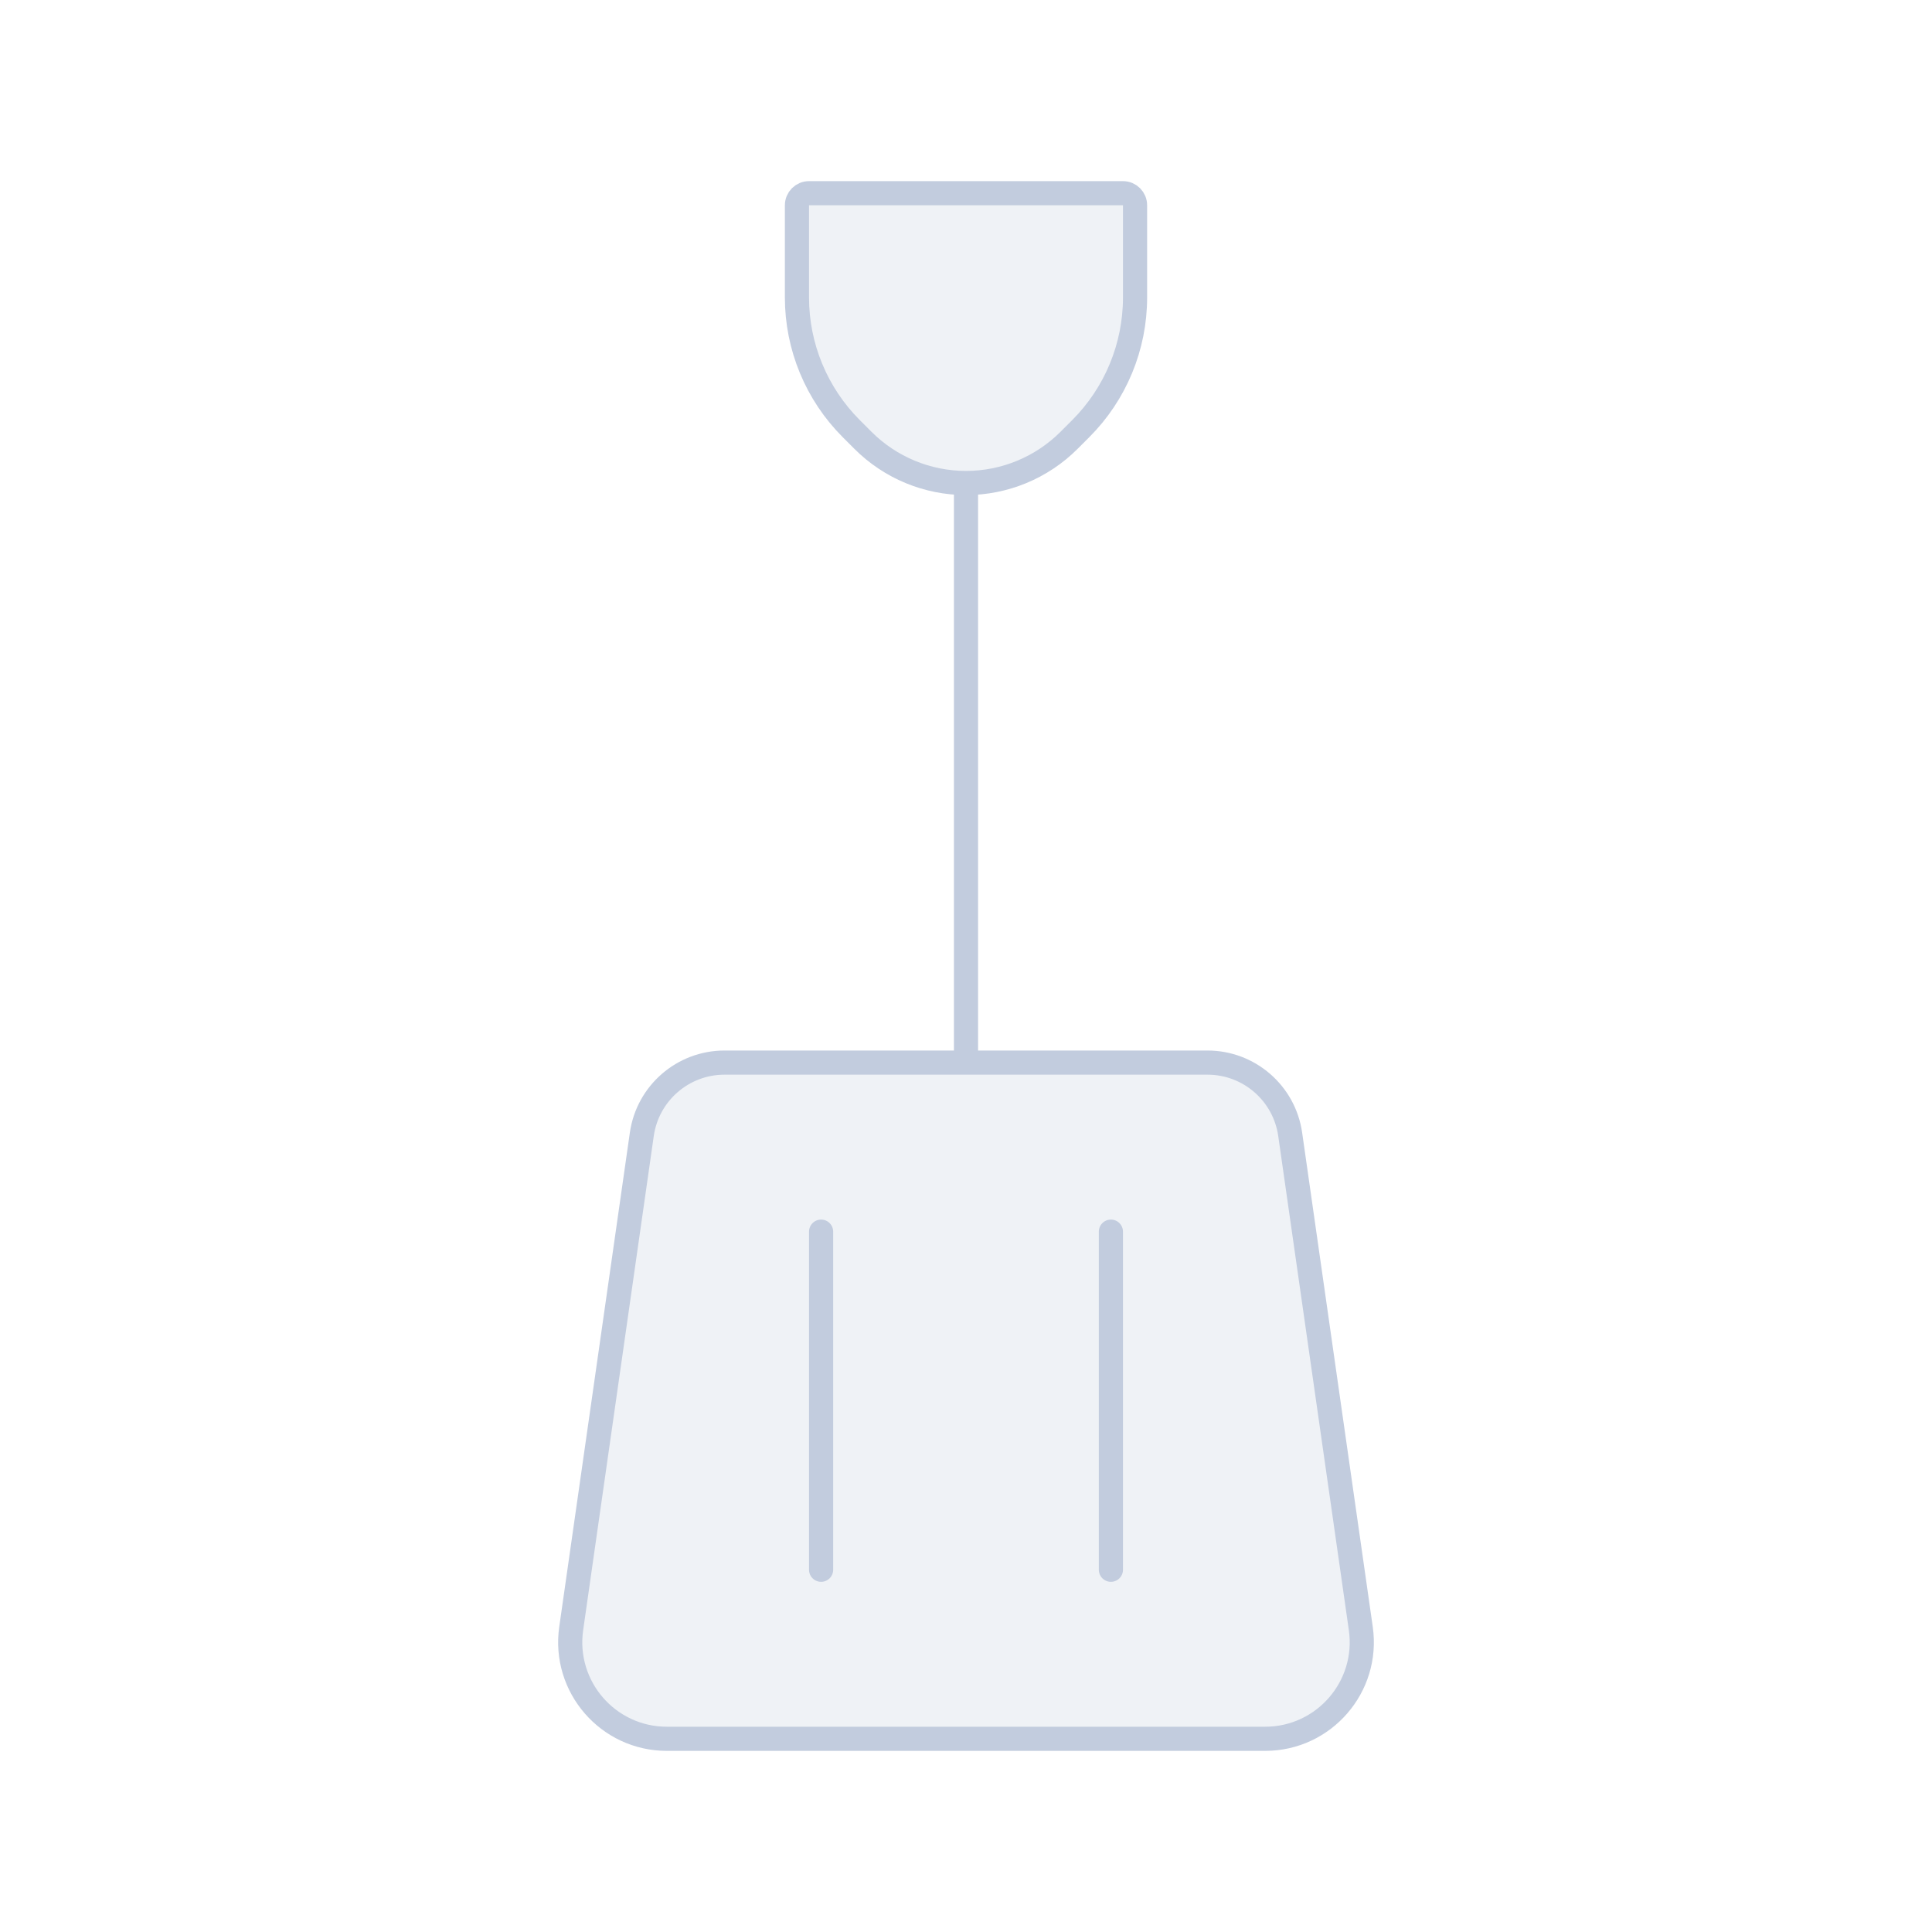 <svg width="80" height="80" viewBox="0 0 80 80" fill="none" xmlns="http://www.w3.org/2000/svg">
  <path d="M50 44C51.721 44 53.181 45.266 53.424 46.97L56.348 67.434C56.692 69.844 54.822 72 52.388 72L27.612 72C25.178 72 23.308 69.844 23.652 67.434L26.576 46.97C26.819 45.266 28.279 44 30 44H40H50Z" fill="#C2CCDE" fill-opacity="0.25" />
  <path d="M46.5 8C46.776 8 47 8.224 47 8.5V12.318C47 14.355 46.191 16.309 44.75 17.75L44.268 18.232C43.136 19.364 41.601 20 40 20C38.399 20 36.864 19.364 35.732 18.232L35.25 17.75C33.809 16.309 33 14.355 33 12.318V8.5C33 8.224 33.224 8 33.5 8L46.5 8Z" fill="#C2CCDE" fill-opacity="0.25" />
  <path d="M40 44H30C28.279 44 26.819 45.266 26.576 46.97L23.652 67.434C23.308 69.844 25.178 72 27.612 72L52.388 72C54.822 72 56.692 69.844 56.348 67.434L53.424 46.97C53.181 45.266 51.721 44 50 44H40ZM40 44V20M34 51V65M46 51V65M40 20C38.399 20 36.864 19.364 35.732 18.232L35.25 17.75C33.809 16.309 33 14.355 33 12.318V8.5C33 8.224 33.224 8 33.5 8L46.5 8C46.776 8 47 8.224 47 8.5V12.318C47 14.355 46.191 16.309 44.75 17.75L44.268 18.232C43.136 19.364 41.601 20 40 20Z" stroke="#C2CCDE" stroke-linecap="round" stroke-linejoin="round" />
</svg>